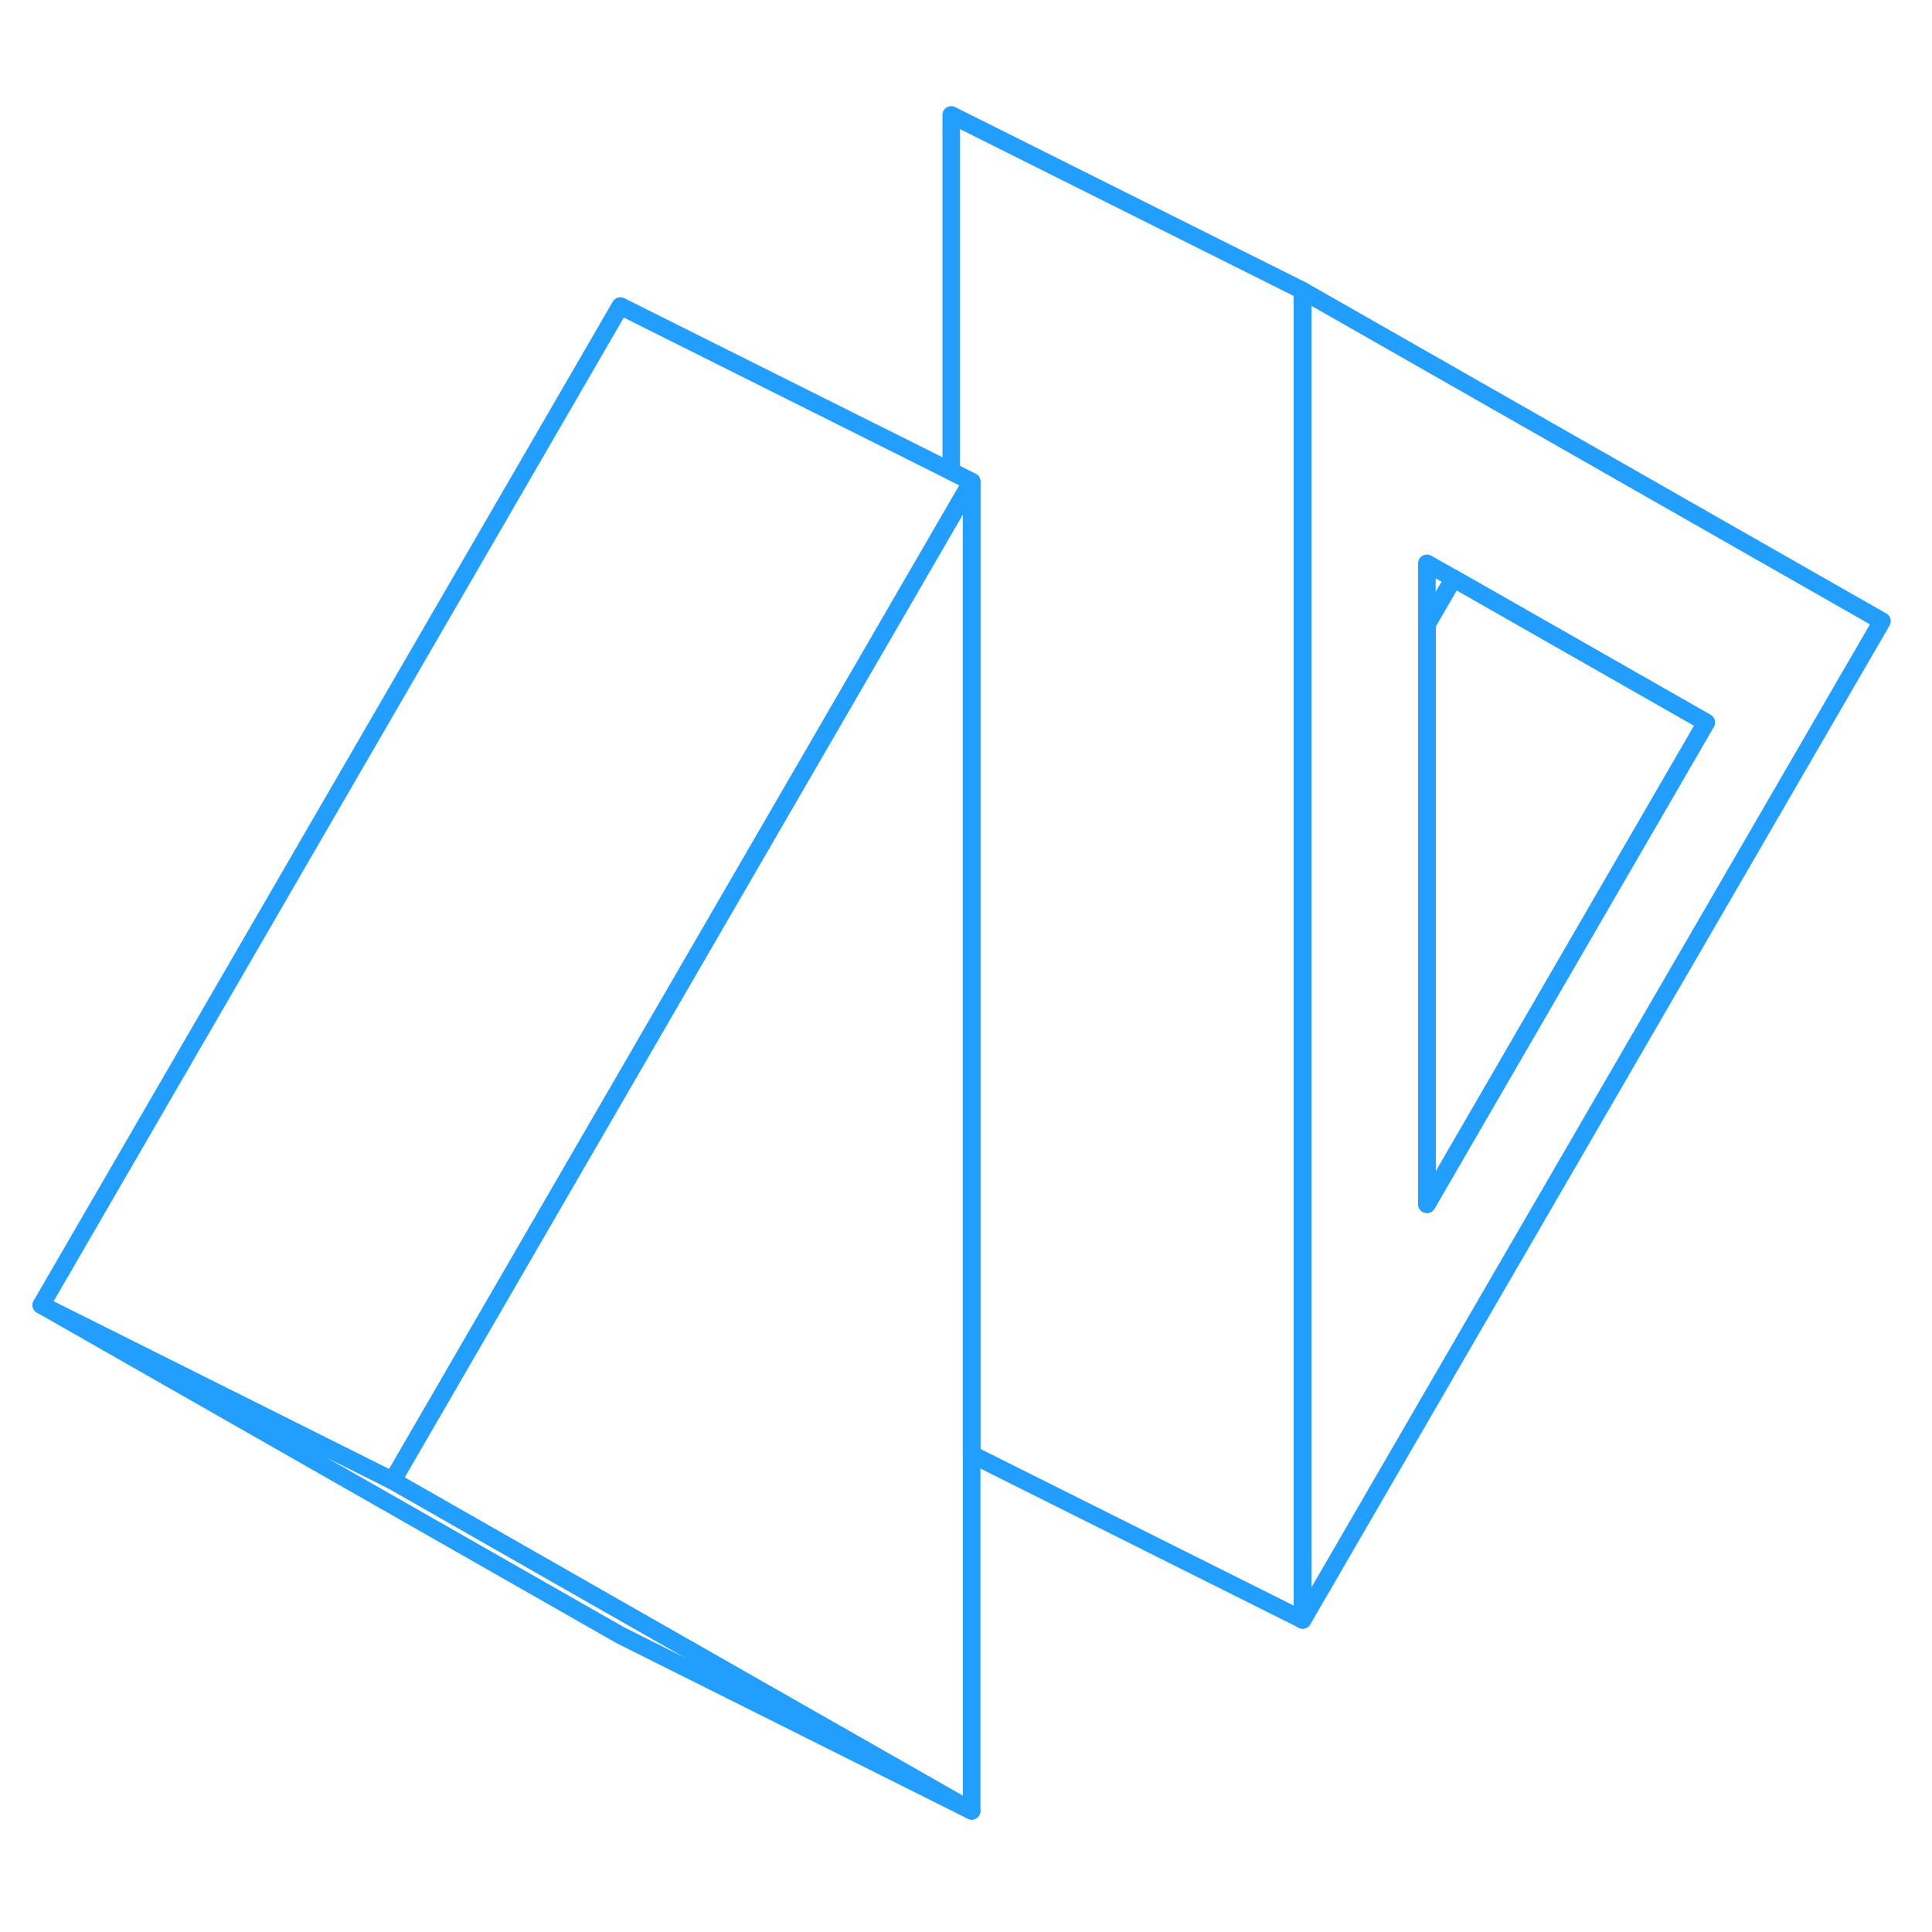 <svg width="48" height="48" viewBox="0 0 110 102" fill="none" xmlns="http://www.w3.org/2000/svg" stroke-width="1px" stroke-linecap="round" stroke-linejoin="round"><path d="M74.171 12.553V88.234L107.151 31.363L74.171 12.553ZM81.241 28.073L82.761 28.933L97.141 37.133L81.241 64.564V28.073Z" stroke="#229EFF" stroke-linejoin="round"/><path d="M97.141 37.133L81.241 64.564V31.553L82.761 28.933L97.141 37.133Z" stroke="#229EFF" stroke-linejoin="round"/><path d="M55.321 23.424L54.161 25.424L35.321 57.923L22.351 80.303L2.351 70.303L35.321 13.424L54.161 22.843L55.321 23.424Z" stroke="#229EFF" stroke-linejoin="round"/><path d="M55.321 99.103L35.321 89.103L2.351 70.303L22.351 80.303L35.321 87.704L55.321 99.103Z" stroke="#229EFF" stroke-linejoin="round"/><path d="M55.321 23.424V99.103L35.321 87.704L22.351 80.303L35.321 57.923L54.161 25.424L55.321 23.424Z" stroke="#229EFF" stroke-linejoin="round"/><path d="M74.16 12.543V88.224L55.32 78.803V23.424L54.16 22.843V2.543L74.16 12.543Z" stroke="#229EFF" stroke-linejoin="round"/></svg>